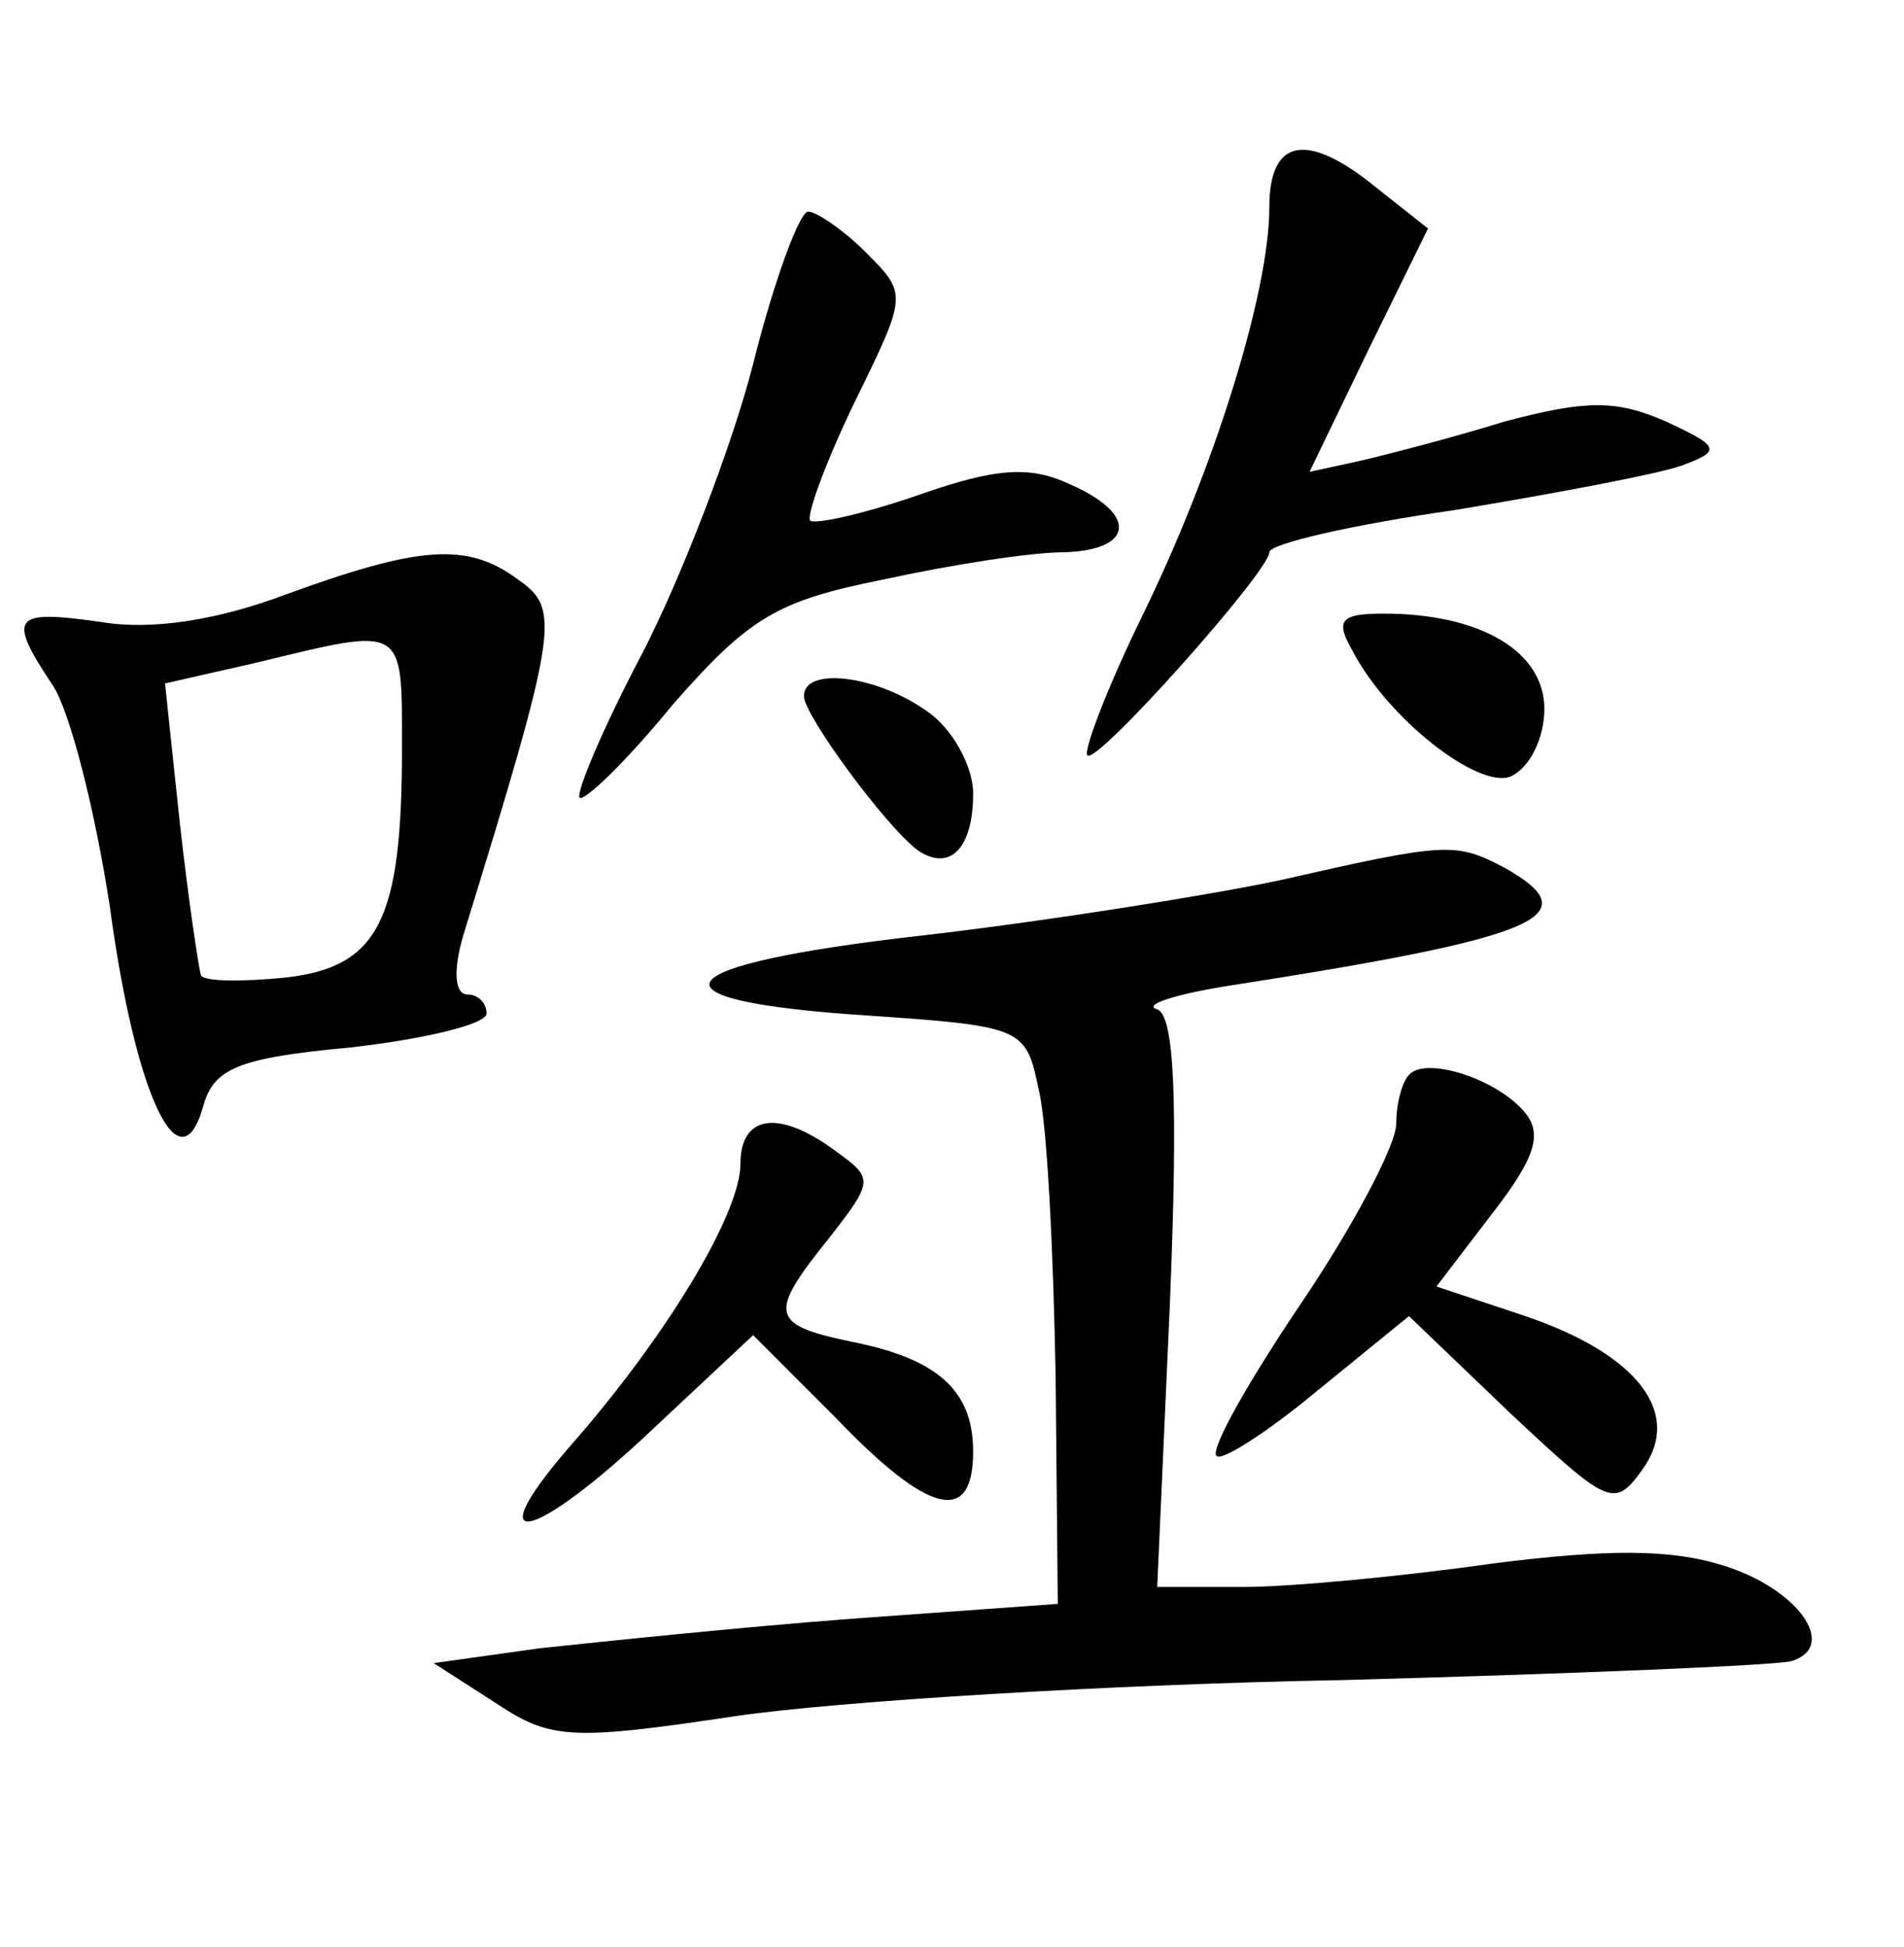 <?xml version="1.0" standalone="no"?>
<!DOCTYPE svg PUBLIC "-//W3C//DTD SVG 20010904//EN"
 "http://www.w3.org/TR/2001/REC-SVG-20010904/DTD/svg10.dtd">
<svg version="1.0" xmlns="http://www.w3.org/2000/svg"
 width="90pt" height="92pt" viewBox="0 0 90 92"
 preserveAspectRatio="xMidYMid meet">
<g transform="translate(0,92) scale(0.1,-0.1)"
fill="#000000" stroke="none">
<path d="M600 822 c0 -40 -26 -124 -61 -195 -16 -33 -27 -62 -25 -64 4 -5 86
87 86 96 0 4 39 13 88 20 48 8 96 17 107 21 19 7 18 9 -8 21 -23 10 -37 10
-75 0 -26 -8 -57 -16 -70 -19 l-23 -5 28 58 28 57 -24 19 c-33 27 -51 24 -51
-9z"/>
<path d="M356 748 c-10 -39 -34 -101 -52 -136 -19 -36 -32 -67 -30 -69 2 -2
22 17 44 44 36 41 49 49 99 59 32 7 70 13 86 13 33 1 35 18 3 32 -19 9 -35 8
-72 -5 -26 -9 -49 -14 -51 -12 -2 2 7 27 21 56 25 51 25 51 5 71 -10 10 -23
19 -27 19 -4 0 -16 -32 -26 -72z"/>
<path d="M135 639 c-32 -12 -63 -17 -87 -13 -42 6 -45 3 -23 -30 8 -12 20 -59
27 -105 12 -89 33 -133 44 -94 5 18 16 23 70 28 35 4 64 11 64 16 0 5 -4 9 -9
9 -6 0 -7 11 -2 28 45 146 46 154 26 168 -24 18 -47 16 -110 -7z m55 -73 c0
-81 -11 -103 -55 -108 -20 -2 -38 -2 -40 1 -1 3 -6 36 -10 72 l-7 66 44 10
c70 17 68 18 68 -41z"/>
<path d="M639 613 c17 -33 60 -66 75 -60 9 4 16 18 16 32 0 27 -30 45 -76 45
-20 0 -23 -3 -15 -17z"/>
<path d="M380 591 c0 -9 39 -62 54 -73 15 -10 26 1 26 27 0 13 -10 31 -22 39
-24 17 -58 21 -58 7z"/>
<path d="M605 504 c-33 -7 -108 -19 -168 -26 -125 -14 -136 -31 -26 -38 73 -5
74 -6 80 -35 4 -16 7 -78 8 -137 l1 -106 -97 -7 c-53 -4 -120 -11 -148 -14
l-50 -7 28 -18 c27 -18 35 -19 115 -7 48 7 177 15 287 17 110 3 206 7 212 9
22 7 3 34 -32 45 -25 8 -55 8 -110 1 -42 -6 -95 -11 -117 -11 l-41 0 6 134 c4
98 2 136 -6 139 -7 2 8 7 33 11 148 23 172 33 131 56 -23 12 -27 12 -106 -6z"/>
<path d="M666 412 c-3 -3 -6 -13 -6 -23 0 -10 -20 -48 -45 -85 -25 -37 -43
-69 -40 -72 2 -3 24 11 48 31 l43 35 48 -46 c46 -43 49 -45 62 -27 20 27 -2
55 -55 73 l-42 14 26 34 c21 27 24 38 16 48 -13 16 -47 27 -55 18z"/>
<path d="M350 370 c0 -24 -36 -83 -81 -134 -44 -51 -17 -45 40 9 l47 44 39
-39 c44 -46 65 -51 65 -16 0 29 -17 44 -58 52 -38 8 -39 13 -10 49 21 27 21
28 3 41 -27 20 -45 17 -45 -6z"/>
</g>
</svg>
